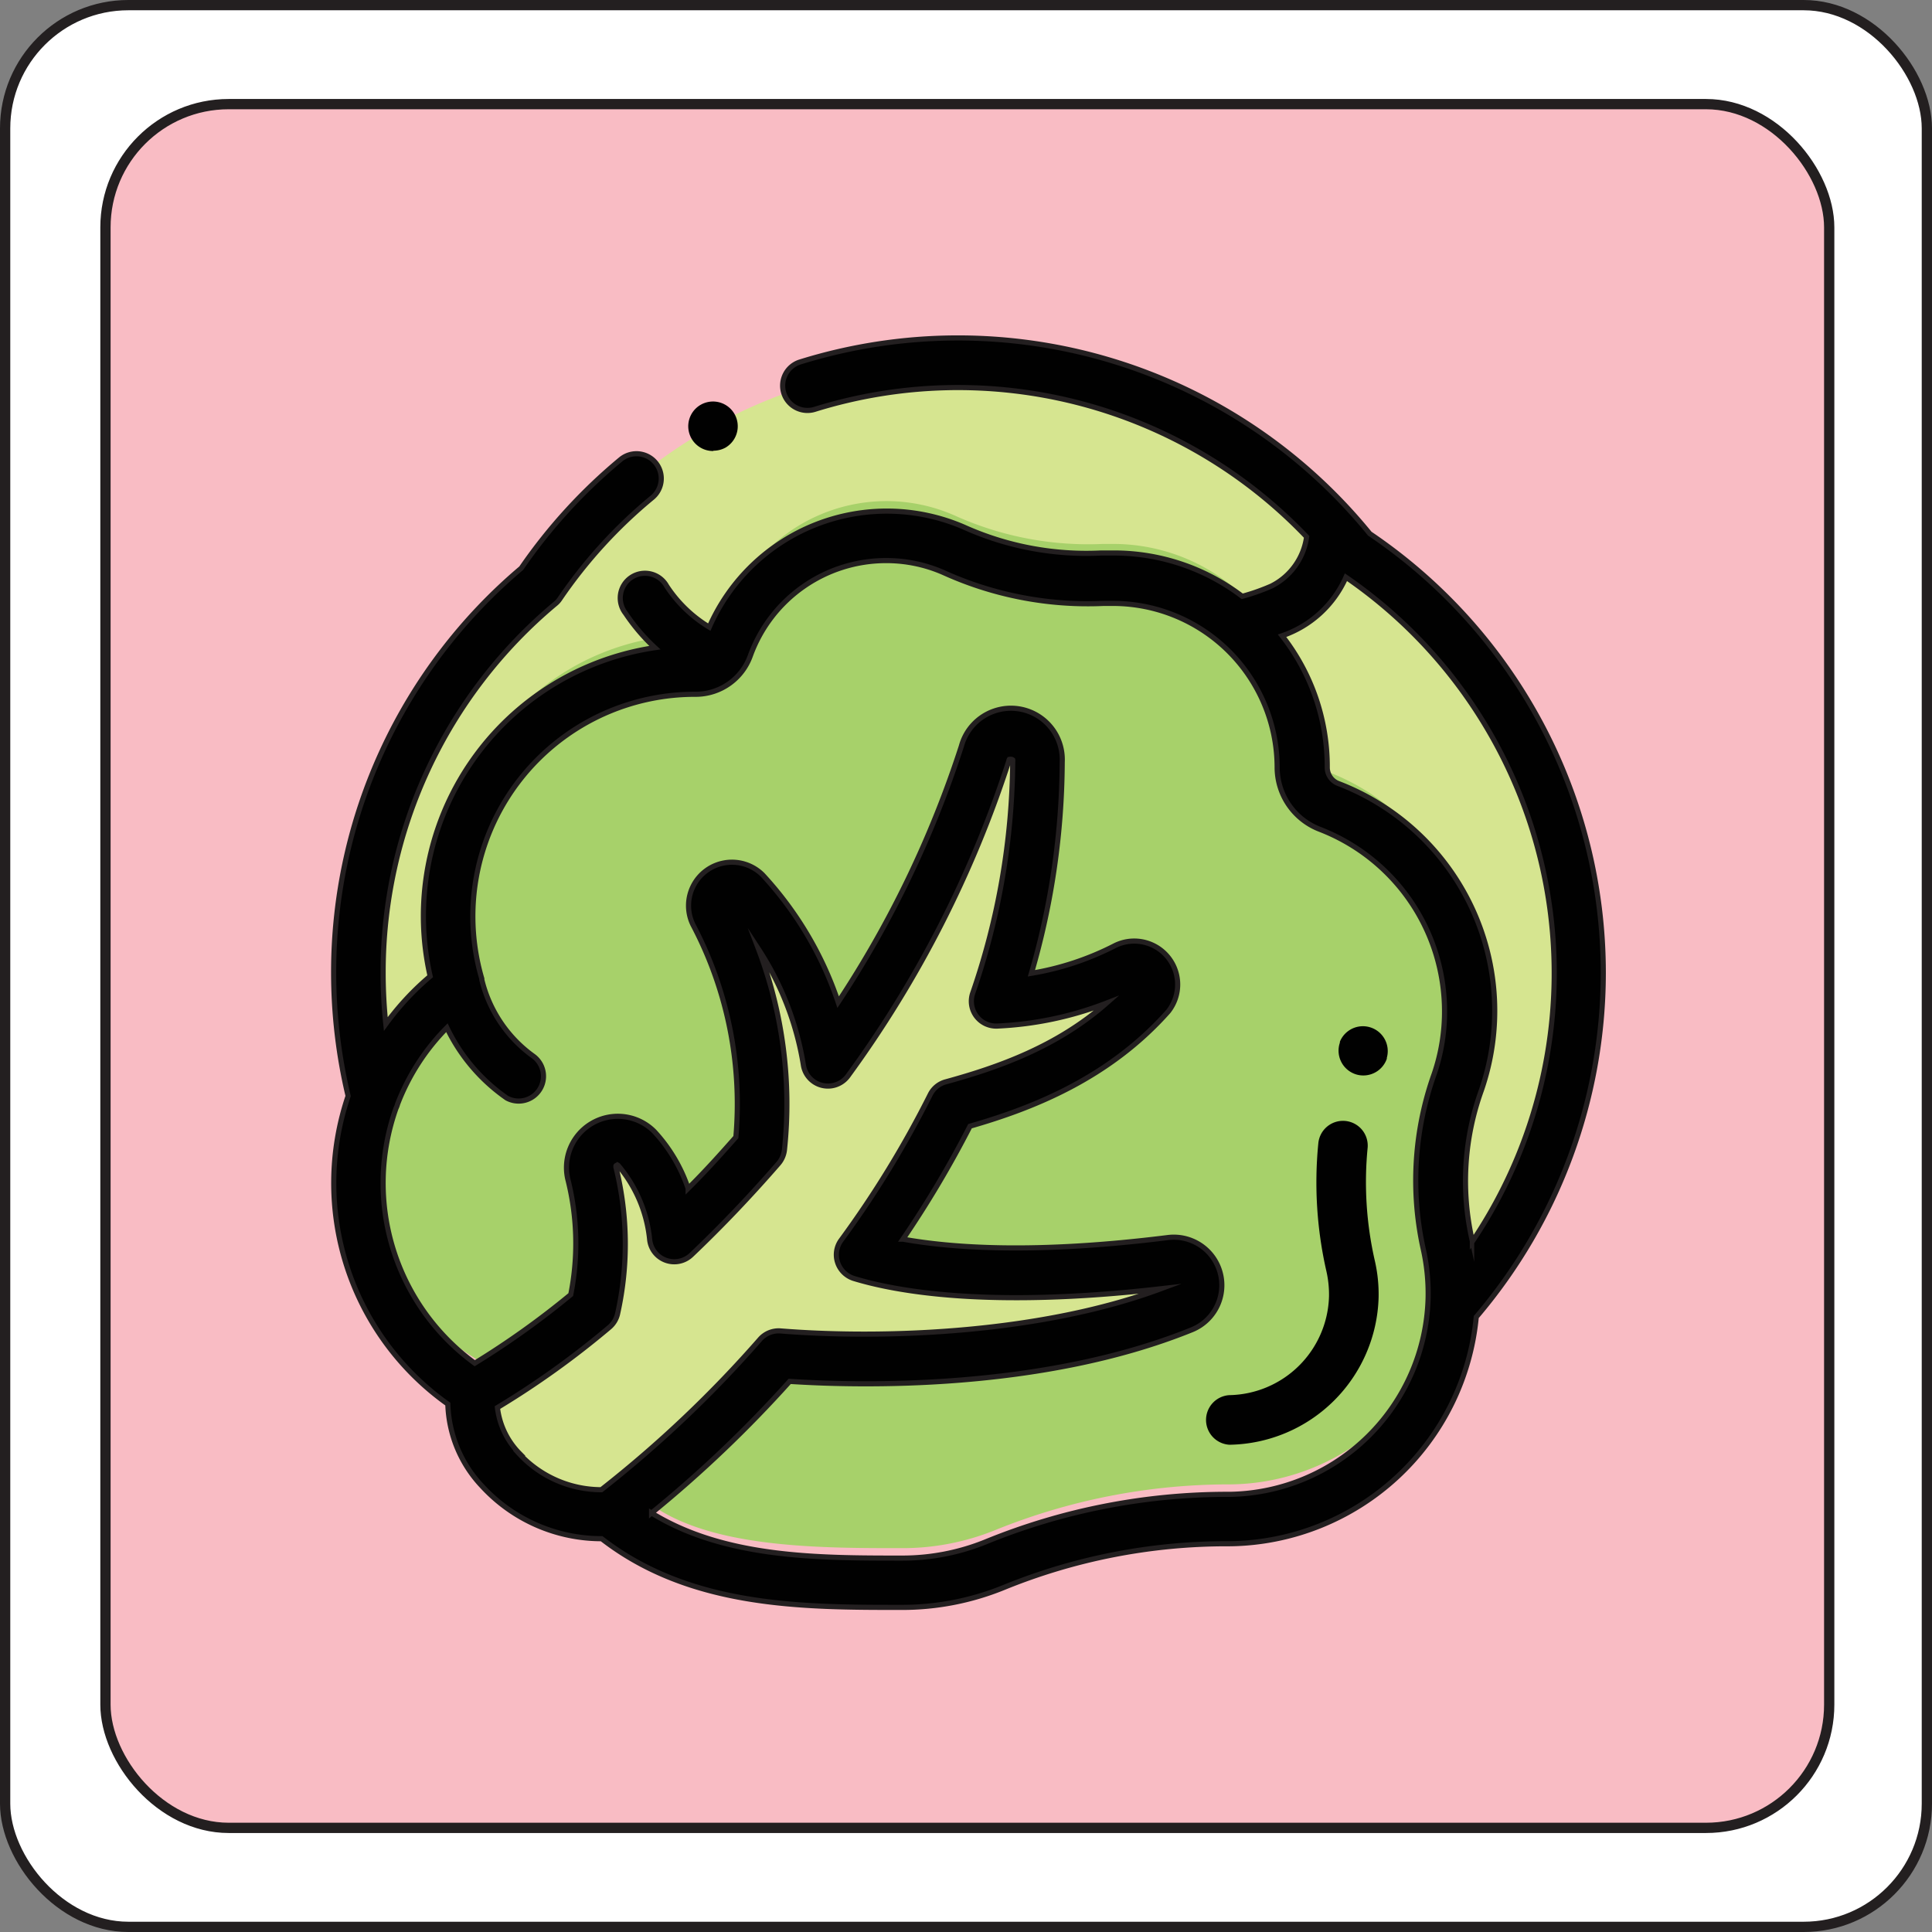 <svg id="Calque_1" data-name="Calque 1" xmlns="http://www.w3.org/2000/svg" viewBox="0 0 188.14 188.14"><rect x="0" y="0" width="188.14" height="188.14" fill="#808080" stroke="none"/><defs><style>.cls-1{fill:#fff;}.cls-2{fill:#f9bcc4;}.cls-3{fill:none;}.cls-3,.cls-7{stroke:#231f20;stroke-miterlimit:10;}.cls-4{fill:#d6e590;}.cls-5{fill:#a7d16a;}.cls-6,.cls-7{fill:#010101;}.cls-7{stroke-width:0.5px;}</style></defs><title>salade</title><path class="cls-1" d="M193.57,18.43V181.57a12,12,0,0,1-12,12H18.43a12,12,0,0,1-12-12V18.43a12,12,0,0,1,12-12H181.57A12,12,0,0,1,193.57,18.43Zm-9.51,153.5V28.07a12,12,0,0,0-12-12H28.2a12,12,0,0,0-12,12V171.93a12,12,0,0,0,12,12H172.06A12,12,0,0,0,184.06,171.93Z" transform="translate(-5.93 -5.93)"/><rect class="cls-2" x="10.27" y="10.14" width="167.86" height="167.86" rx="12" ry="12"/><rect class="cls-3" x="10.27" y="10.14" width="167.86" height="167.86" rx="12" ry="12"/><rect class="cls-3" x="0.5" y="0.5" width="187.14" height="187.14" rx="12" ry="12"/><path class="cls-4" d="M147.93,132.56A49.22,49.22,0,0,0,137.67,59.7a49.23,49.23,0,0,0-79.19,3.19,49.27,49.27,0,0,0-16.15,49.9Z" transform="translate(-5.93 -5.93)"/><path class="cls-5" d="M149,101a21.28,21.28,0,0,0-13.67-19.87,4.07,4.07,0,0,1-2.63-3.83v0A18.36,18.36,0,0,0,114.36,58.9c-.35,0-.71,0-1.06,0a31.56,31.56,0,0,1-14.47-2.8,16.46,16.46,0,0,0-22.06,9.5,3.25,3.25,0,0,1-3,2.15H73.6a24,24,0,0,0-24,24,23.77,23.77,0,0,0,1,6.74,24,24,0,0,0,13.24,43.3c2.58.11-.68,6.37,1.67,5.72,3.37,9.19,17.94,9.18,28.29,9.18a24,24,0,0,0,9-1.74,60.68,60.68,0,0,1,22.73-4.47h.29a21.94,21.94,0,0,0,21.08-26.84,28.43,28.43,0,0,1,1-15.71A21.35,21.35,0,0,0,149,101Z" transform="translate(-5.93 -5.93)"/><path class="cls-4" d="M89.81,128.16a100.11,100.11,0,0,0,8.88-14.51c5.69-1.56,13.33-4.16,19.17-10.73a1.82,1.82,0,0,0-2.21-2.81,30.53,30.53,0,0,1-12.7,3.36,72.46,72.46,0,0,0,4-23.36,2.61,2.61,0,0,0-5.1-.8,106.09,106.09,0,0,1-15.33,30,31.88,31.88,0,0,0-8.07-16.54,1.81,1.81,0,0,0-2.93,2.08,39.73,39.73,0,0,1,4.37,22.81c-2.79,3.21-5.61,6.12-8.33,8.72a15.49,15.49,0,0,0-3.7-8.61,2.56,2.56,0,0,0-4.31,2.48,28.6,28.6,0,0,1,.13,13.09C55.88,139.7,52,141.5,52,141.5c-.93,5.72,5.33,12.37,13.32,11.86A116.74,116.74,0,0,0,81.81,138c9.06.71,26,.6,39.21-4.71a2.27,2.27,0,0,0-1.13-4.35C102.88,131,93.85,129.41,89.81,128.16Z" transform="translate(-5.93 -5.93)"/><path class="cls-6" d="M75.42,49.82a2.45,2.45,0,0,0,1.16-.3l0,0a2.41,2.41,0,1,0-1.21.33Z" transform="translate(-5.93 -5.93)"/><path class="cls-7" d="M162.06,100.7a51.6,51.6,0,0,0-22.74-42.8A51.71,51.71,0,0,0,83.84,41.18a2.41,2.41,0,0,0,1.44,4.61,46.9,46.9,0,0,1,47.89,12.42A6.32,6.32,0,0,1,129.74,63a20.24,20.24,0,0,1-2.84,1,20.63,20.63,0,0,0-12.54-4.22c-.39,0-.8,0-1.19,0A29.06,29.06,0,0,1,99.8,57.26,18.88,18.88,0,0,0,75,67a13,13,0,0,1-4.15-4,2.41,2.41,0,1,0-4,2.66A18.74,18.74,0,0,0,69.7,69a26.42,26.42,0,0,0-21.88,32,26.41,26.41,0,0,0-4.32,4.65,48,48,0,0,1-.26-5A46.73,46.73,0,0,1,60,64.74a2.08,2.08,0,0,0,.45-.49,47.2,47.2,0,0,1,9-9.86,2.41,2.41,0,1,0-3.08-3.72,52.08,52.08,0,0,0-9.68,10.59,51.5,51.5,0,0,0-18.27,39.4,52.14,52.14,0,0,0,1.41,12,26.4,26.4,0,0,0,9.71,30,12.16,12.16,0,0,0,3.34,8,15.81,15.81,0,0,0,11.64,5.11h0c8.63,6.69,19.55,6.69,29.22,6.69a26.23,26.23,0,0,0,9.92-1.93,57.47,57.47,0,0,1,21.7-4.27h.4a24.4,24.4,0,0,0,23.93-22.08l.06-.07A51.68,51.68,0,0,0,162.06,100.7ZM137,62.14a46.79,46.79,0,0,1,12.31,64.68c0-.12,0-.23-.07-.34a26,26,0,0,1,.95-14.38,23.7,23.7,0,0,0-13.93-29.87,1.67,1.67,0,0,1-1.08-1.57V80.6a20.67,20.67,0,0,0-4.4-12.76A10.49,10.49,0,0,0,137,62.14Zm-80.5,85.31A7.62,7.62,0,0,1,54.37,143a84.68,84.68,0,0,0,10.87-7.79,2.41,2.41,0,0,0,.84-1.38,31.14,31.14,0,0,0-.17-14.24c0-.09,0-.1,0-.13s.14-.09.16-.08a.18.18,0,0,1,.07.06,13.18,13.18,0,0,1,3.06,7.26,2.41,2.41,0,0,0,4.06,1.43c3-2.85,5.83-5.84,8.48-8.89a2.47,2.47,0,0,0,.58-1.32A42.49,42.49,0,0,0,79.8,98.37a29.14,29.14,0,0,1,4.36,11.25,2.42,2.42,0,0,0,4.35,1.08A108.6,108.6,0,0,0,104.18,80c0-.12.06-.13.11-.13a.33.33,0,0,1,.26.06.26.26,0,0,1,0,.13,70.57,70.57,0,0,1-3.9,22.59,2.42,2.42,0,0,0,2.38,3.2,33.61,33.61,0,0,0,10.66-2.24c-4.84,4.26-10.56,6.27-15.66,7.67a2.38,2.38,0,0,0-1.52,1.25,98.57,98.57,0,0,1-8.67,14.17,2.39,2.39,0,0,0-.34,2.18,2.44,2.44,0,0,0,1.58,1.55c4,1.22,13,2.93,29.89,1-11.49,4.27-26.53,4.94-37,4.11a2.41,2.41,0,0,0-2,.78A114.06,114.06,0,0,1,64.49,151,10.92,10.92,0,0,1,56.45,147.45ZM145,132.36a19.63,19.63,0,0,1-19.26,19.09h-.34a62.19,62.19,0,0,0-23.51,4.64,21.61,21.61,0,0,1-8.12,1.57c-8.14,0-17.26,0-24.39-4.39a119.18,119.18,0,0,0,13.45-12.82c6.7.44,24.48.9,39.1-5a4.68,4.68,0,0,0-2.32-9c-12.92,1.61-21,1-25.75.15a102.45,102.45,0,0,0,6.53-11c6.07-1.74,13.5-4.64,19.3-11.16A4.23,4.23,0,0,0,114.53,98a27.7,27.7,0,0,1-8.16,2.71,74.66,74.66,0,0,0,3-20.57,5,5,0,0,0-9.82-1.55,102.13,102.13,0,0,1-12,24.93,34.24,34.24,0,0,0-7.36-12.4A4.23,4.23,0,0,0,73.42,96a37.37,37.37,0,0,1,4.17,20.66c-1.49,1.69-3,3.37-4.65,5a15.37,15.37,0,0,0-3.3-5.55,5,5,0,0,0-8.38,4.8A25.51,25.51,0,0,1,61.51,132a82,82,0,0,1-9.35,6.68,21.72,21.72,0,0,1-7.66-24.84,1.93,1.93,0,0,0,.15-.4,21.49,21.49,0,0,1,4.8-7.43,17.59,17.59,0,0,0,5.83,6.85,2.42,2.42,0,0,0,2.57-4.09,12.92,12.92,0,0,1-5-7.43s0,0,0,0l0-.1A21.62,21.62,0,0,1,73.6,73.54h.13A5.66,5.66,0,0,0,79,69.79a14.06,14.06,0,0,1,13.2-9.27,13.84,13.84,0,0,1,5.62,1.17,34,34,0,0,0,15.58,3c.31,0,.62,0,.92,0A16,16,0,0,1,130.3,80.61v0a6.47,6.47,0,0,0,4.18,6.09,19,19,0,0,1,12.12,17.62,18.71,18.71,0,0,1-1,6.17,30.86,30.86,0,0,0-1.09,17A19.77,19.77,0,0,1,145,132.36Z" transform="translate(-5.93 -5.93)"/><path class="cls-6" d="M138.69,110.66a2.36,2.36,0,0,1-.78-.13,2.42,2.42,0,0,1-1.5-3.07l0-.09a2.42,2.42,0,0,1,4.57,1.57l0,.09A2.42,2.42,0,0,1,138.69,110.66Z" transform="translate(-5.93 -5.93)"/><path class="cls-6" d="M125.64,146.62a2.42,2.42,0,0,1,0-4.83,9.89,9.89,0,0,0,9.71-9.62,10.28,10.28,0,0,0-.25-2.43,38.83,38.83,0,0,1-.79-12.48,2.41,2.41,0,0,1,4.8.46,34.36,34.36,0,0,0,.69,10.93,14.6,14.6,0,0,1,.38,3.62,14.76,14.76,0,0,1-14.48,14.35Z" transform="translate(-5.93 -5.93)"/></svg>
